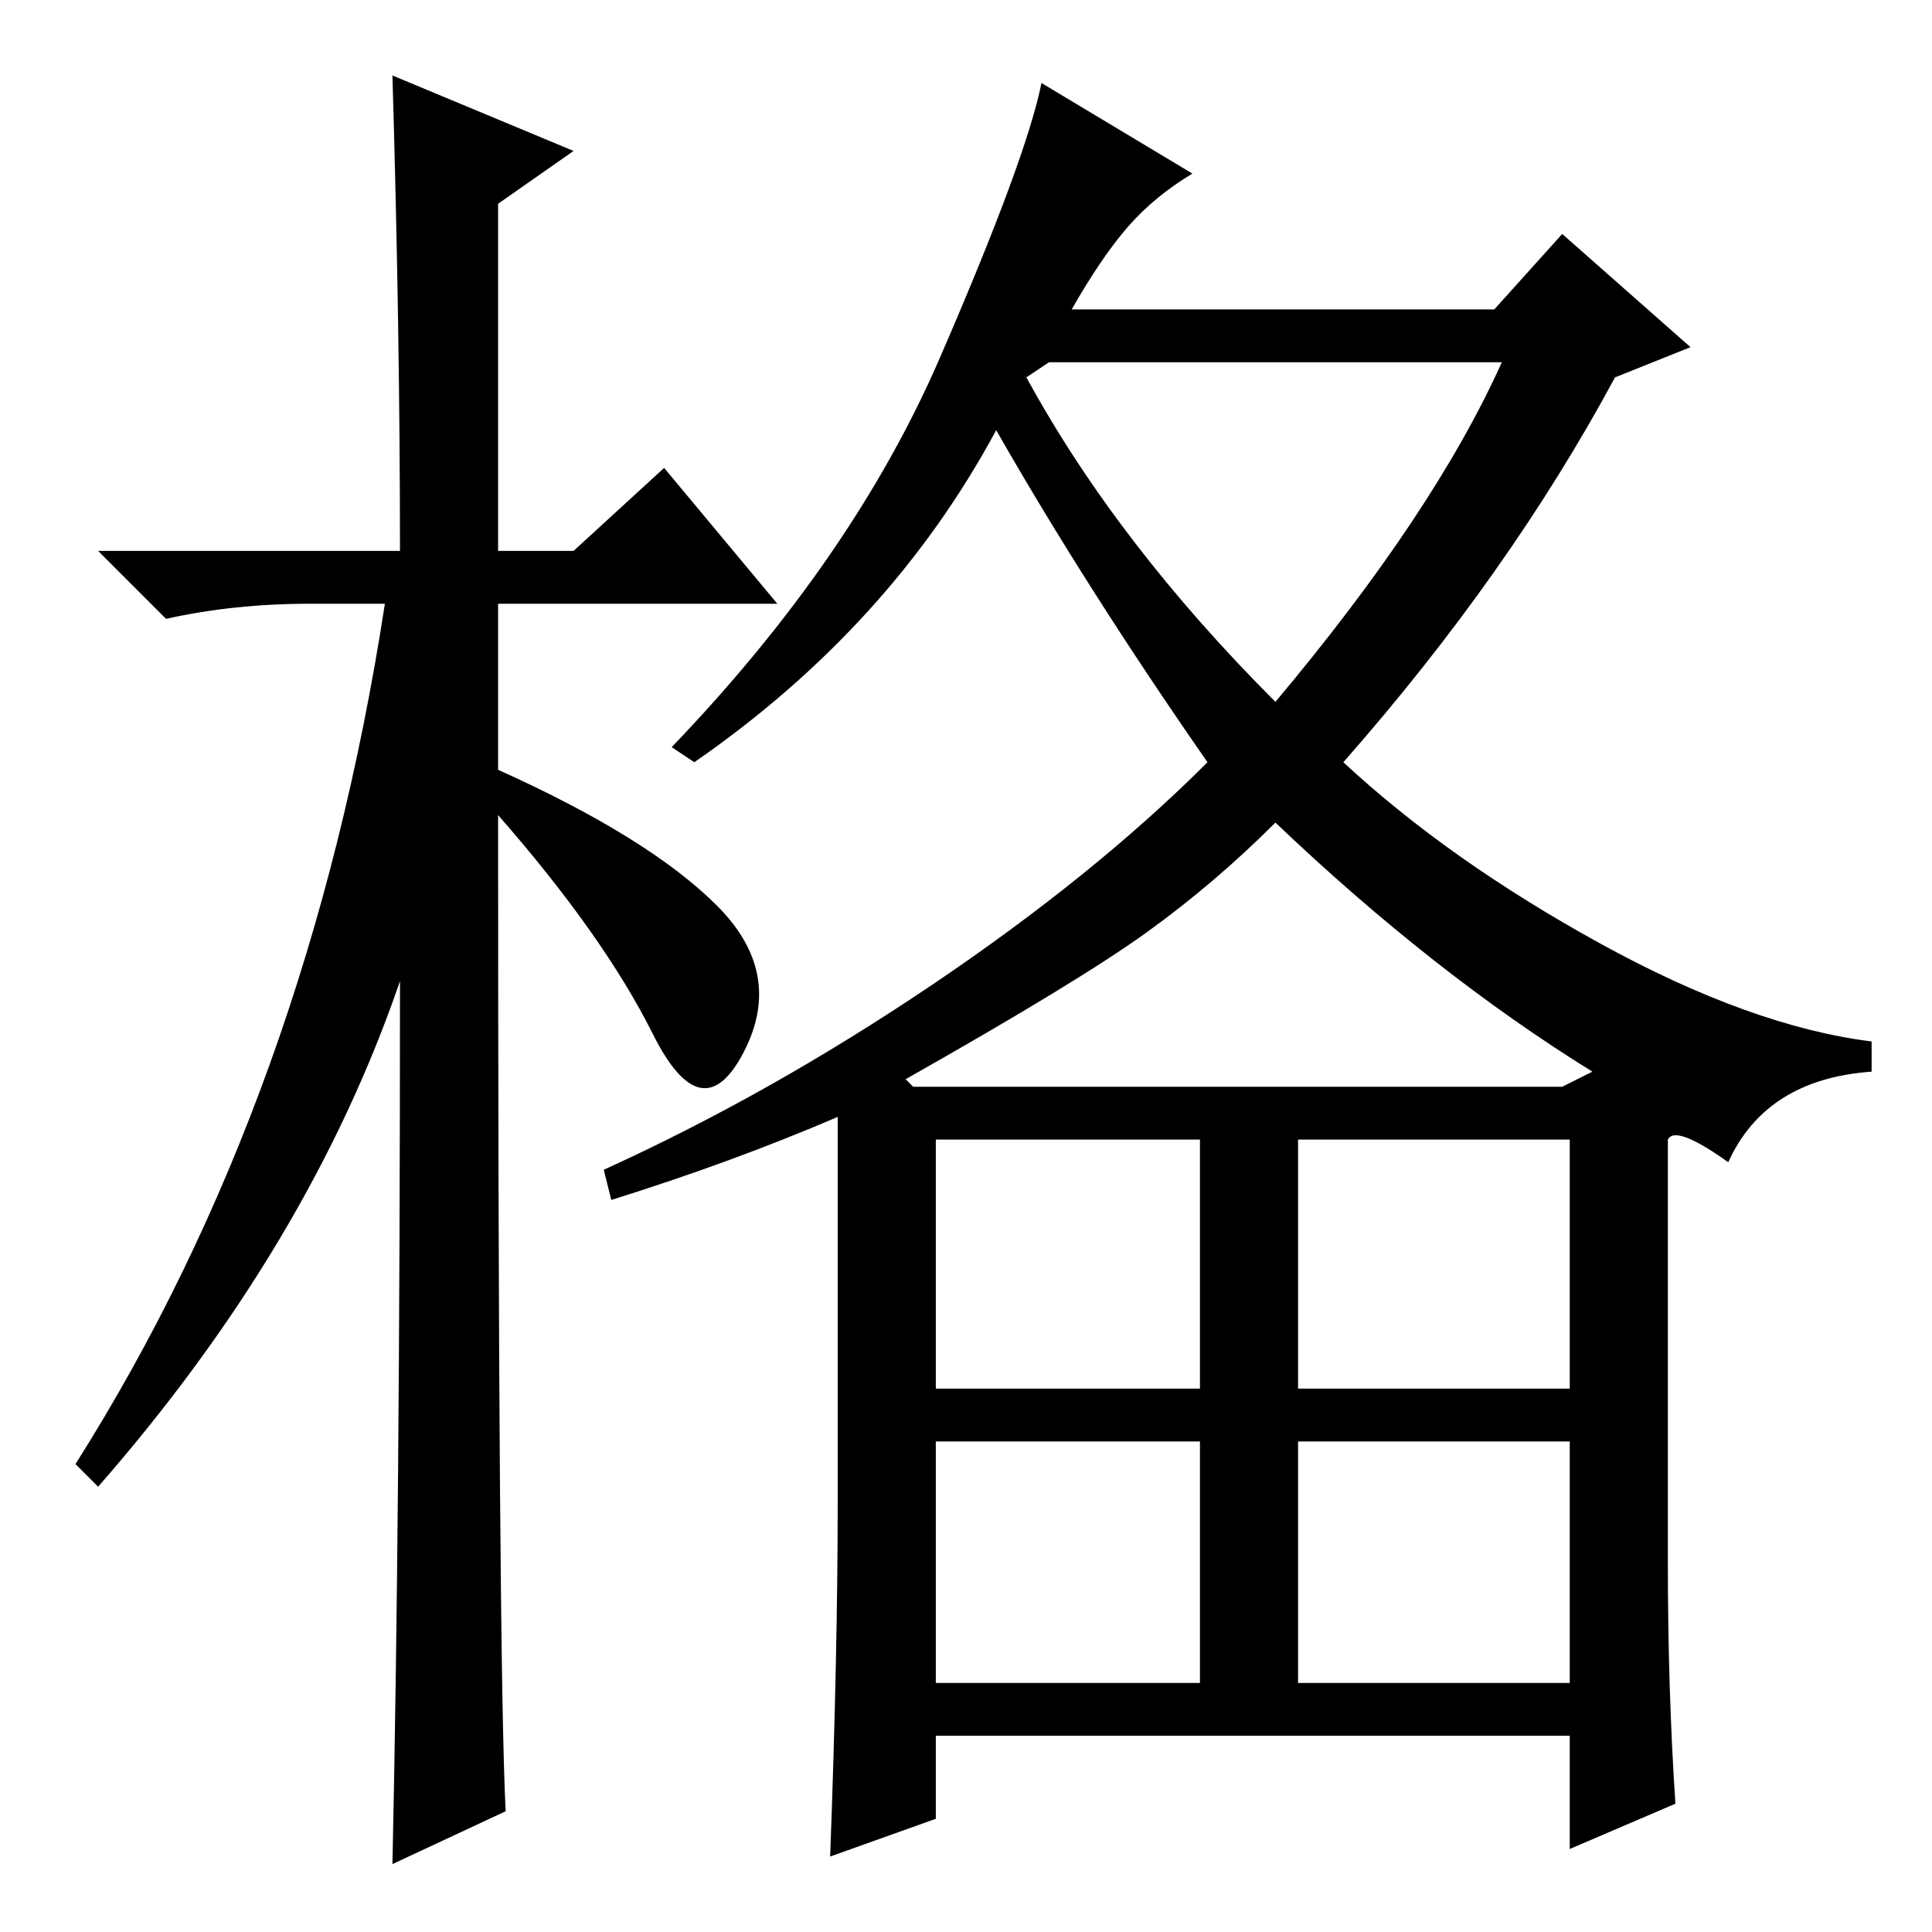 <?xml version="1.0" standalone="no"?>
<!DOCTYPE svg PUBLIC "-//W3C//DTD SVG 1.1//EN" "http://www.w3.org/Graphics/SVG/1.1/DTD/svg11.dtd" >
<svg xmlns="http://www.w3.org/2000/svg" xmlns:xlink="http://www.w3.org/1999/xlink" version="1.1" viewBox="0 -36 256 256">
  <g transform="matrix(1 0 0 -1 0 220)">
   <path fill="currentColor"
d="M67 16l-15 -7q1 46 1 117q-12 -35 -40 -67l-3 3q31 49 41 114h-10q-10 0 -19 -2l-9 9h40q0 29 -1 63l24 -10l-10 -7v-46h10l12 11l15 -18h-37v-22q20 -9 29 -18t3.5 -19.5t-12 2.5t-20.5 29q0 -112 1 -132zM178 155q14 -13 34 -24t36 -13v-4q-14 -1 -19 -12q-7 5 -8 3
v-56q0 -17 1 -32l-14 -6v15h-84v-11l-14 -5q1 27 1 47v51q-14 -6 -30 -11l-1 4q22 10 43.5 24.5t36.5 29.5q-16 23 -28 44q-14 -26 -40 -44l-3 2q24 25 35.5 51.5t13.5 36.5l20 -12q-5 -3 -8.5 -7t-7.5 -11h56l9 10l17 -15l-10 -4q-14 -26 -36 -51zM136 206q12 -22 33 -43
q21 25 30 45h-60zM152 132.5q-9 -6.5 -32 -19.5l1 -1h86l4 2q-21 13 -42 33q-8 -8 -17 -14.5zM124 72h35v33h-35v-33zM172 72h36v33h-36v-33zM124 33h35v32h-35v-32zM172 33h36v32h-36v-32z" />
  </g>

</svg>
